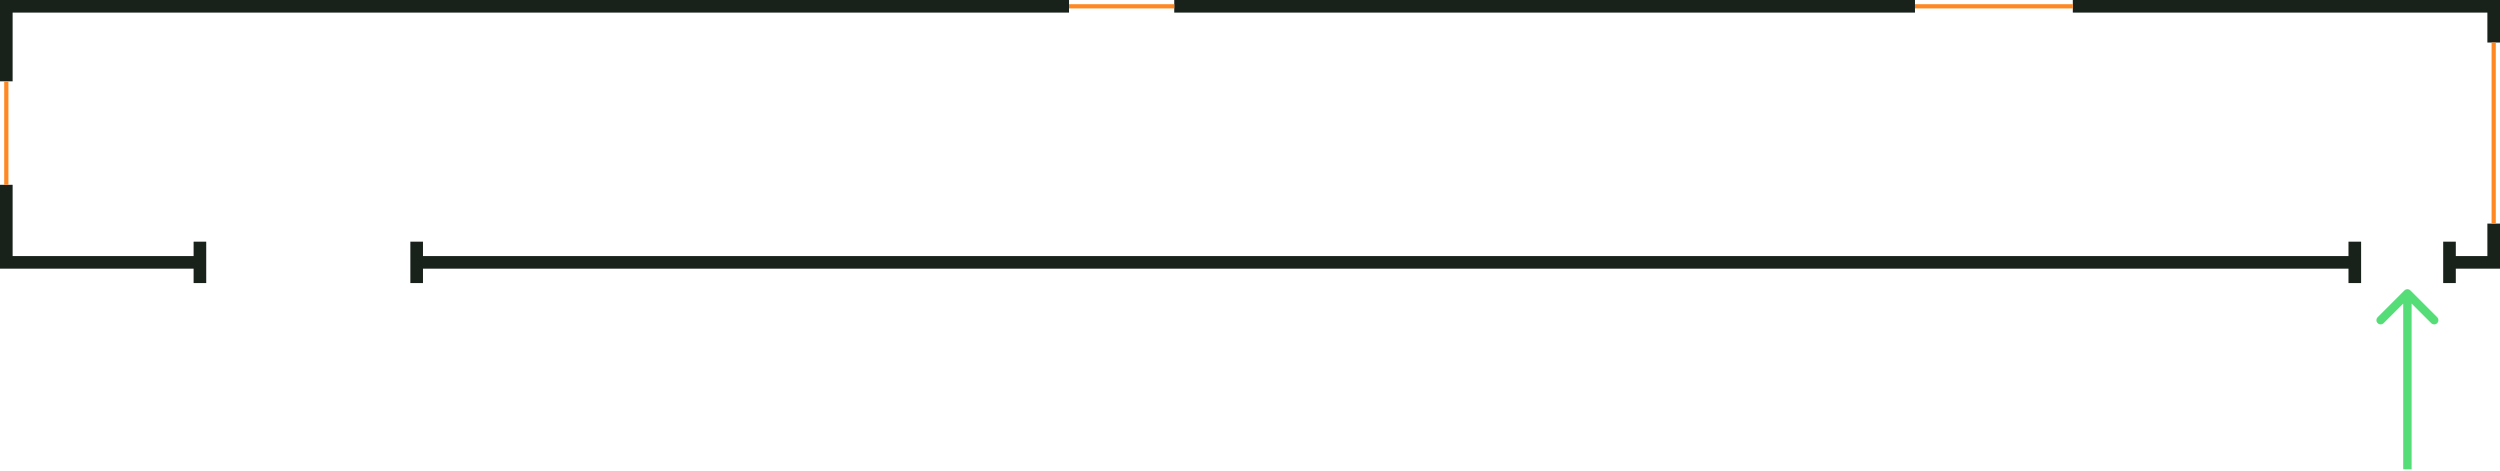 <svg width="594" height="112" viewBox="0 0 594 112" fill="none" xmlns="http://www.w3.org/2000/svg">
<path d="M47.5 62.338C32.598 62.338 17.286 62.338 1.5 62.338V43.902M47.5 62.338V57.422M47.5 62.338V67.254M99 62.338C263.331 62.338 382.005 62.338 559.5 62.338M99 62.338V67.254M99 62.338V57.422M559.5 62.338V57.422M559.5 62.338V67.254M582 62.338C585.477 62.338 588.977 62.338 592.5 62.338V53.12M582 62.338V67.254M582 62.338V57.422M1.5 19.321V1.5H254M279 1.5L455 1.5M492.5 1.5L592.5 1.5V10.103" stroke="#18211A" stroke-width="3"/>
<path d="M1.5 19.321V43.902M254 1.5H279M455 1.5H492.5M592.5 10.103V53.12" stroke="#FF8822"/>
<path d="M572.707 69.005C572.317 68.615 571.683 68.615 571.293 69.005L564.929 75.369C564.538 75.76 564.538 76.393 564.929 76.783C565.319 77.174 565.953 77.174 566.343 76.783L572 71.126L577.657 76.783C578.047 77.174 578.681 77.174 579.071 76.783C579.462 76.393 579.462 75.76 579.071 75.369L572.707 69.005ZM573 111.5L573 69.712L571 69.712L571 111.5L573 111.5Z" fill="#55DD77"/>
</svg>
